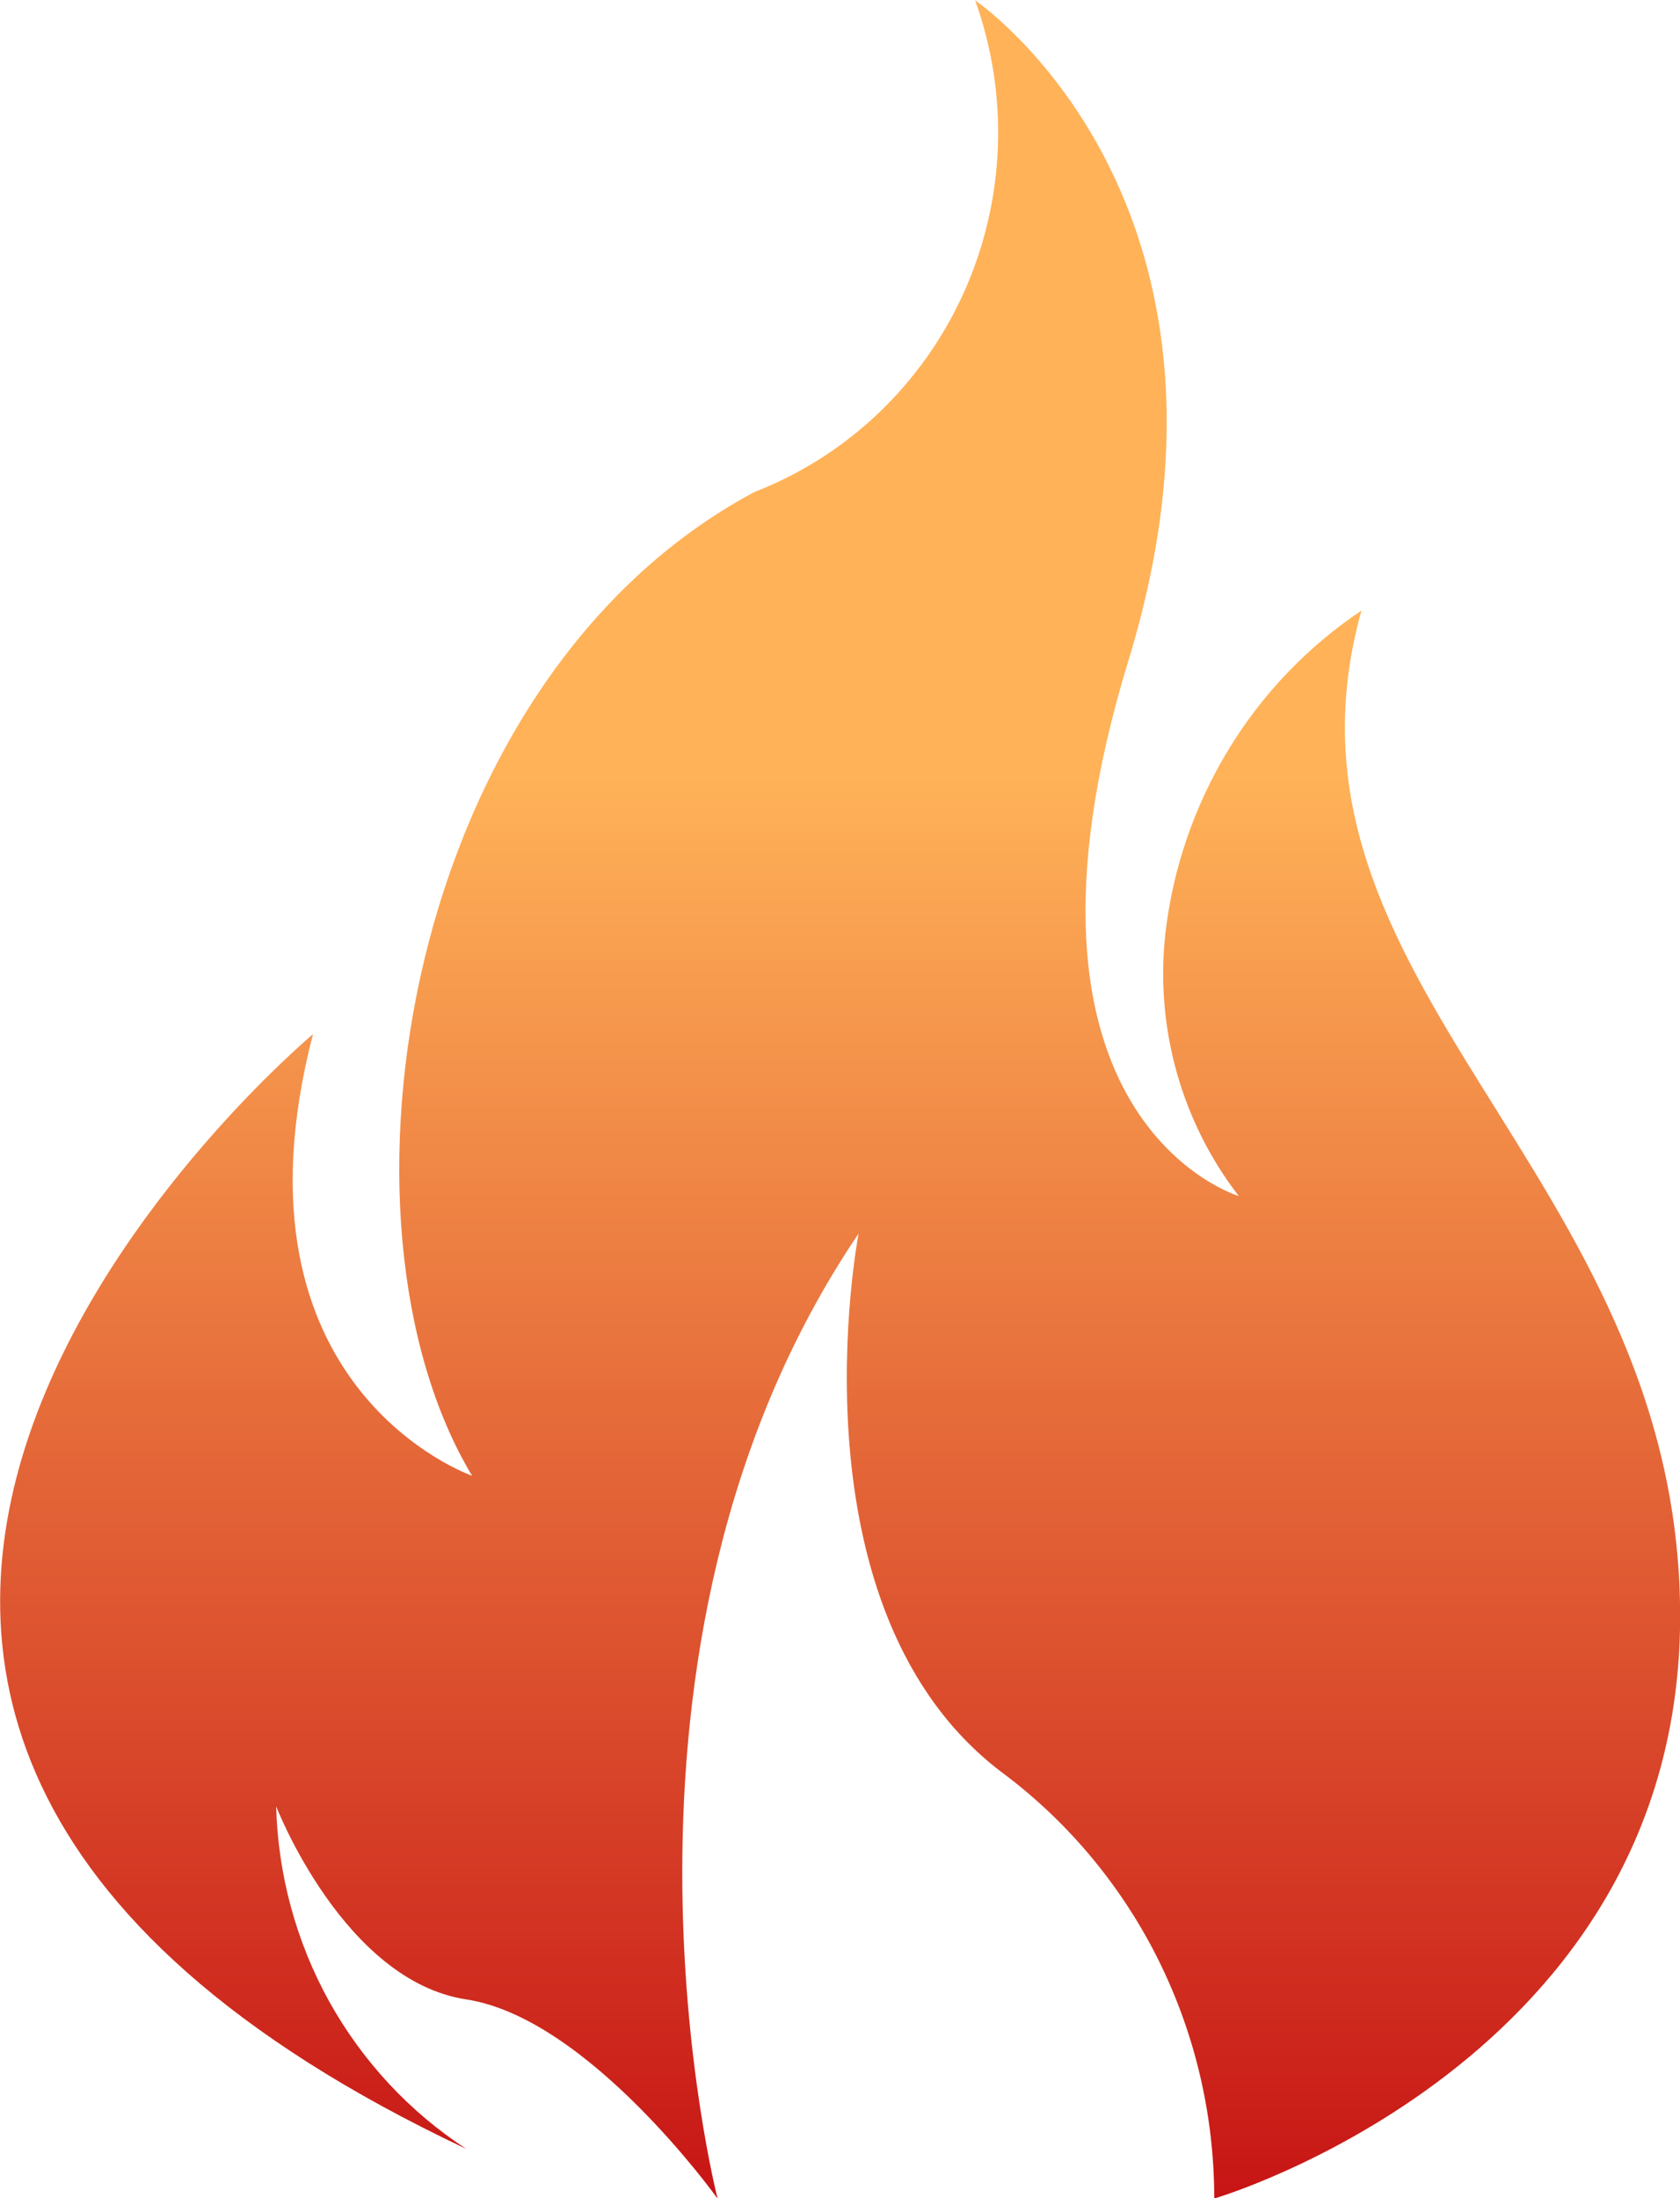 <svg width="13" height="17" viewBox="0 0 13 17" fill="none" xmlns="http://www.w3.org/2000/svg">
<path d="M3.653 11.413C2.467 9.439 3.133 5.249 5.838 3.805C6.557 3.526 7.14 2.971 7.46 2.259C7.779 1.548 7.81 0.737 7.546 0.003C7.546 0.003 9.823 1.544 8.732 5.108C7.641 8.672 9.586 9.25 9.586 9.25C9.143 8.677 8.939 7.951 9.017 7.227C9.074 6.723 9.24 6.237 9.502 5.804C9.764 5.371 10.117 5.002 10.535 4.722C9.728 7.612 13.001 9.052 13.001 12.5C13.001 15.948 9.396 17.003 9.396 17.003C9.396 16.367 9.251 15.741 8.971 15.172C8.691 14.604 8.284 14.11 7.782 13.729C6.074 12.477 6.644 9.54 6.644 9.54C4.46 12.766 5.553 17.004 5.553 17.004C5.553 17.004 4.556 15.608 3.608 15.463C2.659 15.319 2.137 13.97 2.137 13.97C2.151 14.5 2.292 15.018 2.548 15.48C2.805 15.941 3.168 16.332 3.608 16.619C-3.746 13.152 2.422 7.998 2.422 7.998C1.709 10.74 3.653 11.413 3.653 11.413Z" fill="url(#paint0_linear)"/>
<defs>
<linearGradient id="paint0_linear" x1="7" y1="6" x2="7" y2="17" gradientUnits="userSpaceOnUse">
<stop stop-color="#FFB258"/>
<stop offset="1" stop-color="#C71515"/>
</linearGradient>
</defs>
</svg>

